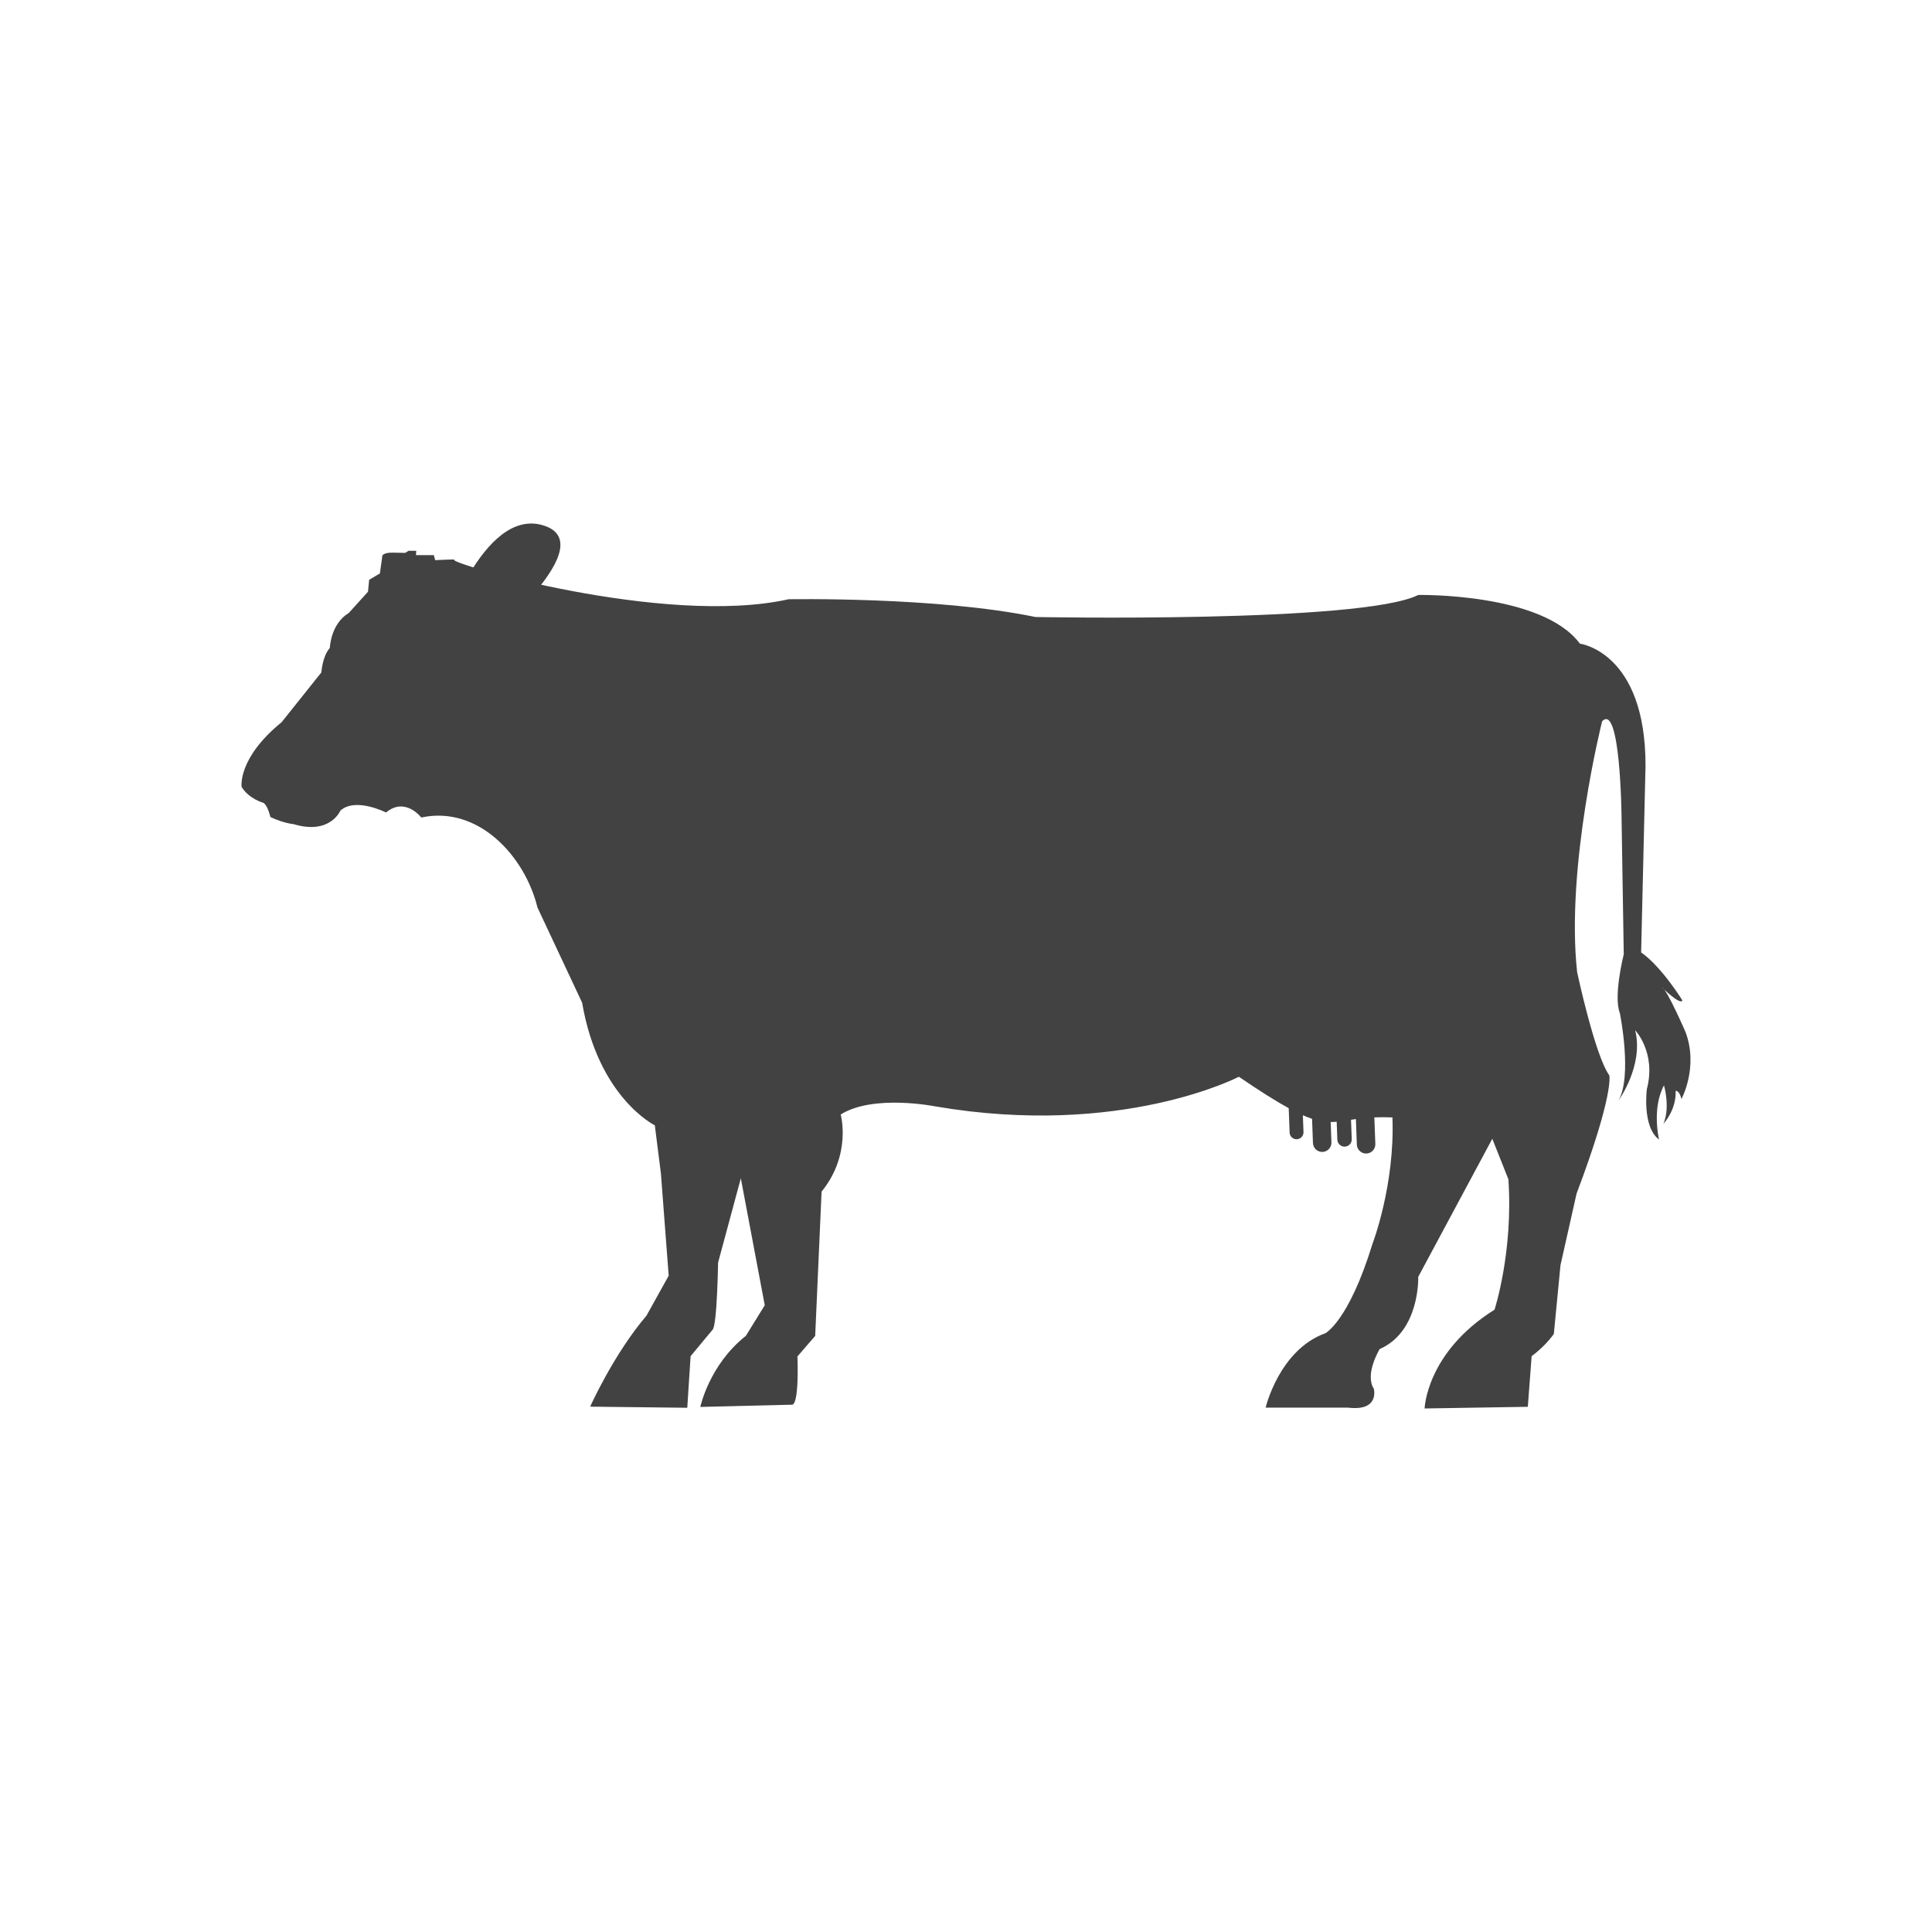 <?xml version="1.0" encoding="UTF-8"?>
<!DOCTYPE svg PUBLIC "-//W3C//DTD SVG 1.1//EN" "http://www.w3.org/Graphics/SVG/1.1/DTD/svg11.dtd">
<!-- Creator: CorelDRAW -->
<svg xmlns="http://www.w3.org/2000/svg" xml:space="preserve" width="2048px" height="2048px" style="shape-rendering:geometricPrecision; text-rendering:geometricPrecision; image-rendering:optimizeQuality; fill-rule:evenodd; clip-rule:evenodd"
viewBox="0 0 2048 2048"
 xmlns:xlink="http://www.w3.org/1999/xlink">
 <defs>
  <style type="text/css">
   <![CDATA[
    .fil1 {fill:none}
    .fil0 {fill:#424242}
   ]]>
  </style>
 </defs>
 <g id="Layer_x0020_1">
  <g id="_277420336">
   <path id="_277420432" class="fil0" d="M446.544 866.6c0,0 -16.959,-22.287 -37.309,-5.329 0,0 -32.464,-16.474 -48.454,-1.937 0,0 -10.806,26.069 -49.739,14.245 0,0 -9.859,-0.68 -24.396,-7.463 0,0 -2.663,-11.869 -7.266,-15.02 0,0 -15.508,-4.117 -23.258,-16.958 0,0 -4.604,-30.282 42.396,-68.562l42.155 -52.814c0,0 0.972,-16.958 8.967,-25.922 0,0 0.726,-25.439 20.107,-37.067l20.35 -22.531 1.212 -12.598 11.387 -6.784 2.422 -17.202c0,0 -1.453,-4.845 10.659,-4.845l13.809 0.242 3.392 -2.179 8.238 0 -0.242 4.603 18.896 0 1.453 5.329c0,0 23.015,-1.212 20.35,-0.484 -9.849,2.692 222.062,71.383 354.249,41.914 0,0 156.474,-2.943 261.768,18.823 0,0 345.47,6.751 405.705,-23.367 0,0 131.355,-2.513 171.356,51.604 0,0 69.585,8.633 69.585,129.103l-4.657 198.17c22.022,15.481 43.728,50.908 43.728,50.908 -2.055,5.497 -21.301,-13.474 -21.301,-13.474 5.087,1.924 24.745,47.29 24.745,47.29 13.747,37.392 -4.402,70.661 -4.402,70.661 -2.199,-9.21 -6.187,-8.661 -6.187,-8.661 0.823,20.621 -12.922,34.919 -12.922,34.919 7.424,-17.596 0.549,-40.693 0.549,-40.693 -13.197,24.745 -5.223,57.464 -5.223,57.464 -18.146,-13.472 -12.924,-53.477 -12.924,-53.477 10.173,-38.769 -12.376,-62.413 -12.376,-62.413 9.35,37.668 -17.871,74.784 -17.871,74.784 15.242,-25.714 1.65,-92.929 1.65,-92.929 -7.029,-17.573 3.75,-60.93 4.113,-62.374l-2.369 -146.925c0,0 -1.178,-120.589 -20.589,-100 0,0 -38.739,153.718 -26.468,265.881 0,0 18.829,88.237 34.123,109.414 0,0 5.295,19.409 -34.704,125.294l-17.059 75.885 -7.058 72.941c-6.614,9.073 -14.563,16.812 -23.53,23.529l-4.043 53.674 -109.413 1.765c0,0 1.766,-59.412 74.118,-104.706 0,0 19.936,-60.958 14.71,-138.236l-17.058 -42.943 -78.522 146.371c0,0 2.057,57.749 -40.885,76.572 0,0 -16.175,26.47 -6.176,42.059 0,0 6.47,24.117 -27.353,20l-87.353 0c0,0 14.409,-61.176 63.234,-78.825 0,0 24.709,-12.351 50.003,-94.704 0,0 23.943,-62.192 21.177,-134.118 -7.201,-0.3 -13.525,-0.266 -19.173,-0.026l1.051 28.169c0.201,5.385 -4.041,9.954 -9.426,10.155l-0.001 0c-5.385,0.201 -9.954,-4.039 -10.156,-9.425l-1.011 -27.109c-1.795,0.247 -3.521,0.501 -5.178,0.754l0.768 20.556c0.157,4.196 -3.148,7.756 -7.344,7.913l-0.001 0c-4.198,0.157 -7.757,-3.146 -7.915,-7.344l-0.711 -19.042c-2.125,0.188 -4.23,0.294 -6.364,0.288l0.804 21.541c0.201,5.386 -4.041,9.956 -9.426,10.158l0 0c-5.386,0.201 -9.956,-4.041 -10.156,-9.426l-0.958 -25.683c-3.007,-0.993 -6.224,-2.23 -9.736,-3.777l0.665 17.815c0.151,4.044 -3.035,7.476 -7.081,7.626l-0.001 0.001c-4.044,0.15 -7.476,-3.035 -7.628,-7.08l-0.964 -25.846c-13.377,-7.306 -30.304,-17.963 -52.852,-33.305 0,0 -124.593,65.146 -321.854,31.396 0,0 -65.496,-13.16 -100.201,8.604 0,0 11.815,42.322 -20.269,81.749l-6.784 152.955 -18.824 21.765c0,0 2.353,53.53 -6.47,51.177l-96.471 2.353c0,0 9.411,-44.706 48.235,-75.295l20.08 -32.485 -25.374 -134.574 -24.118 89.412c0,0 -1.02,67.074 -5.882,71.177l-23.235 27.94 -3.529 54.706 -102.94 -1.176c0,0 24.687,-55.342 59.706,-96.471l23.532 -42.353 -8.236 -108.236 -6.47 -51.176c0,0 -59.836,-29.107 -77.058,-130.002l-47.34 -100.895c-13.231,-54.297 -62.642,-108.425 -123.206,-95.388z"/>
   <path id="_277420648" class="fil0" d="M466.823 677.233c0,0 44.18,-141.784 110.075,-119.989 65.894,21.795 -79.172,136.636 -79.172,136.636l-30.904 -16.646z"/>
  </g>
 </g>
 <rect class="fil1" width="2048" height="2048"/>
</svg>

